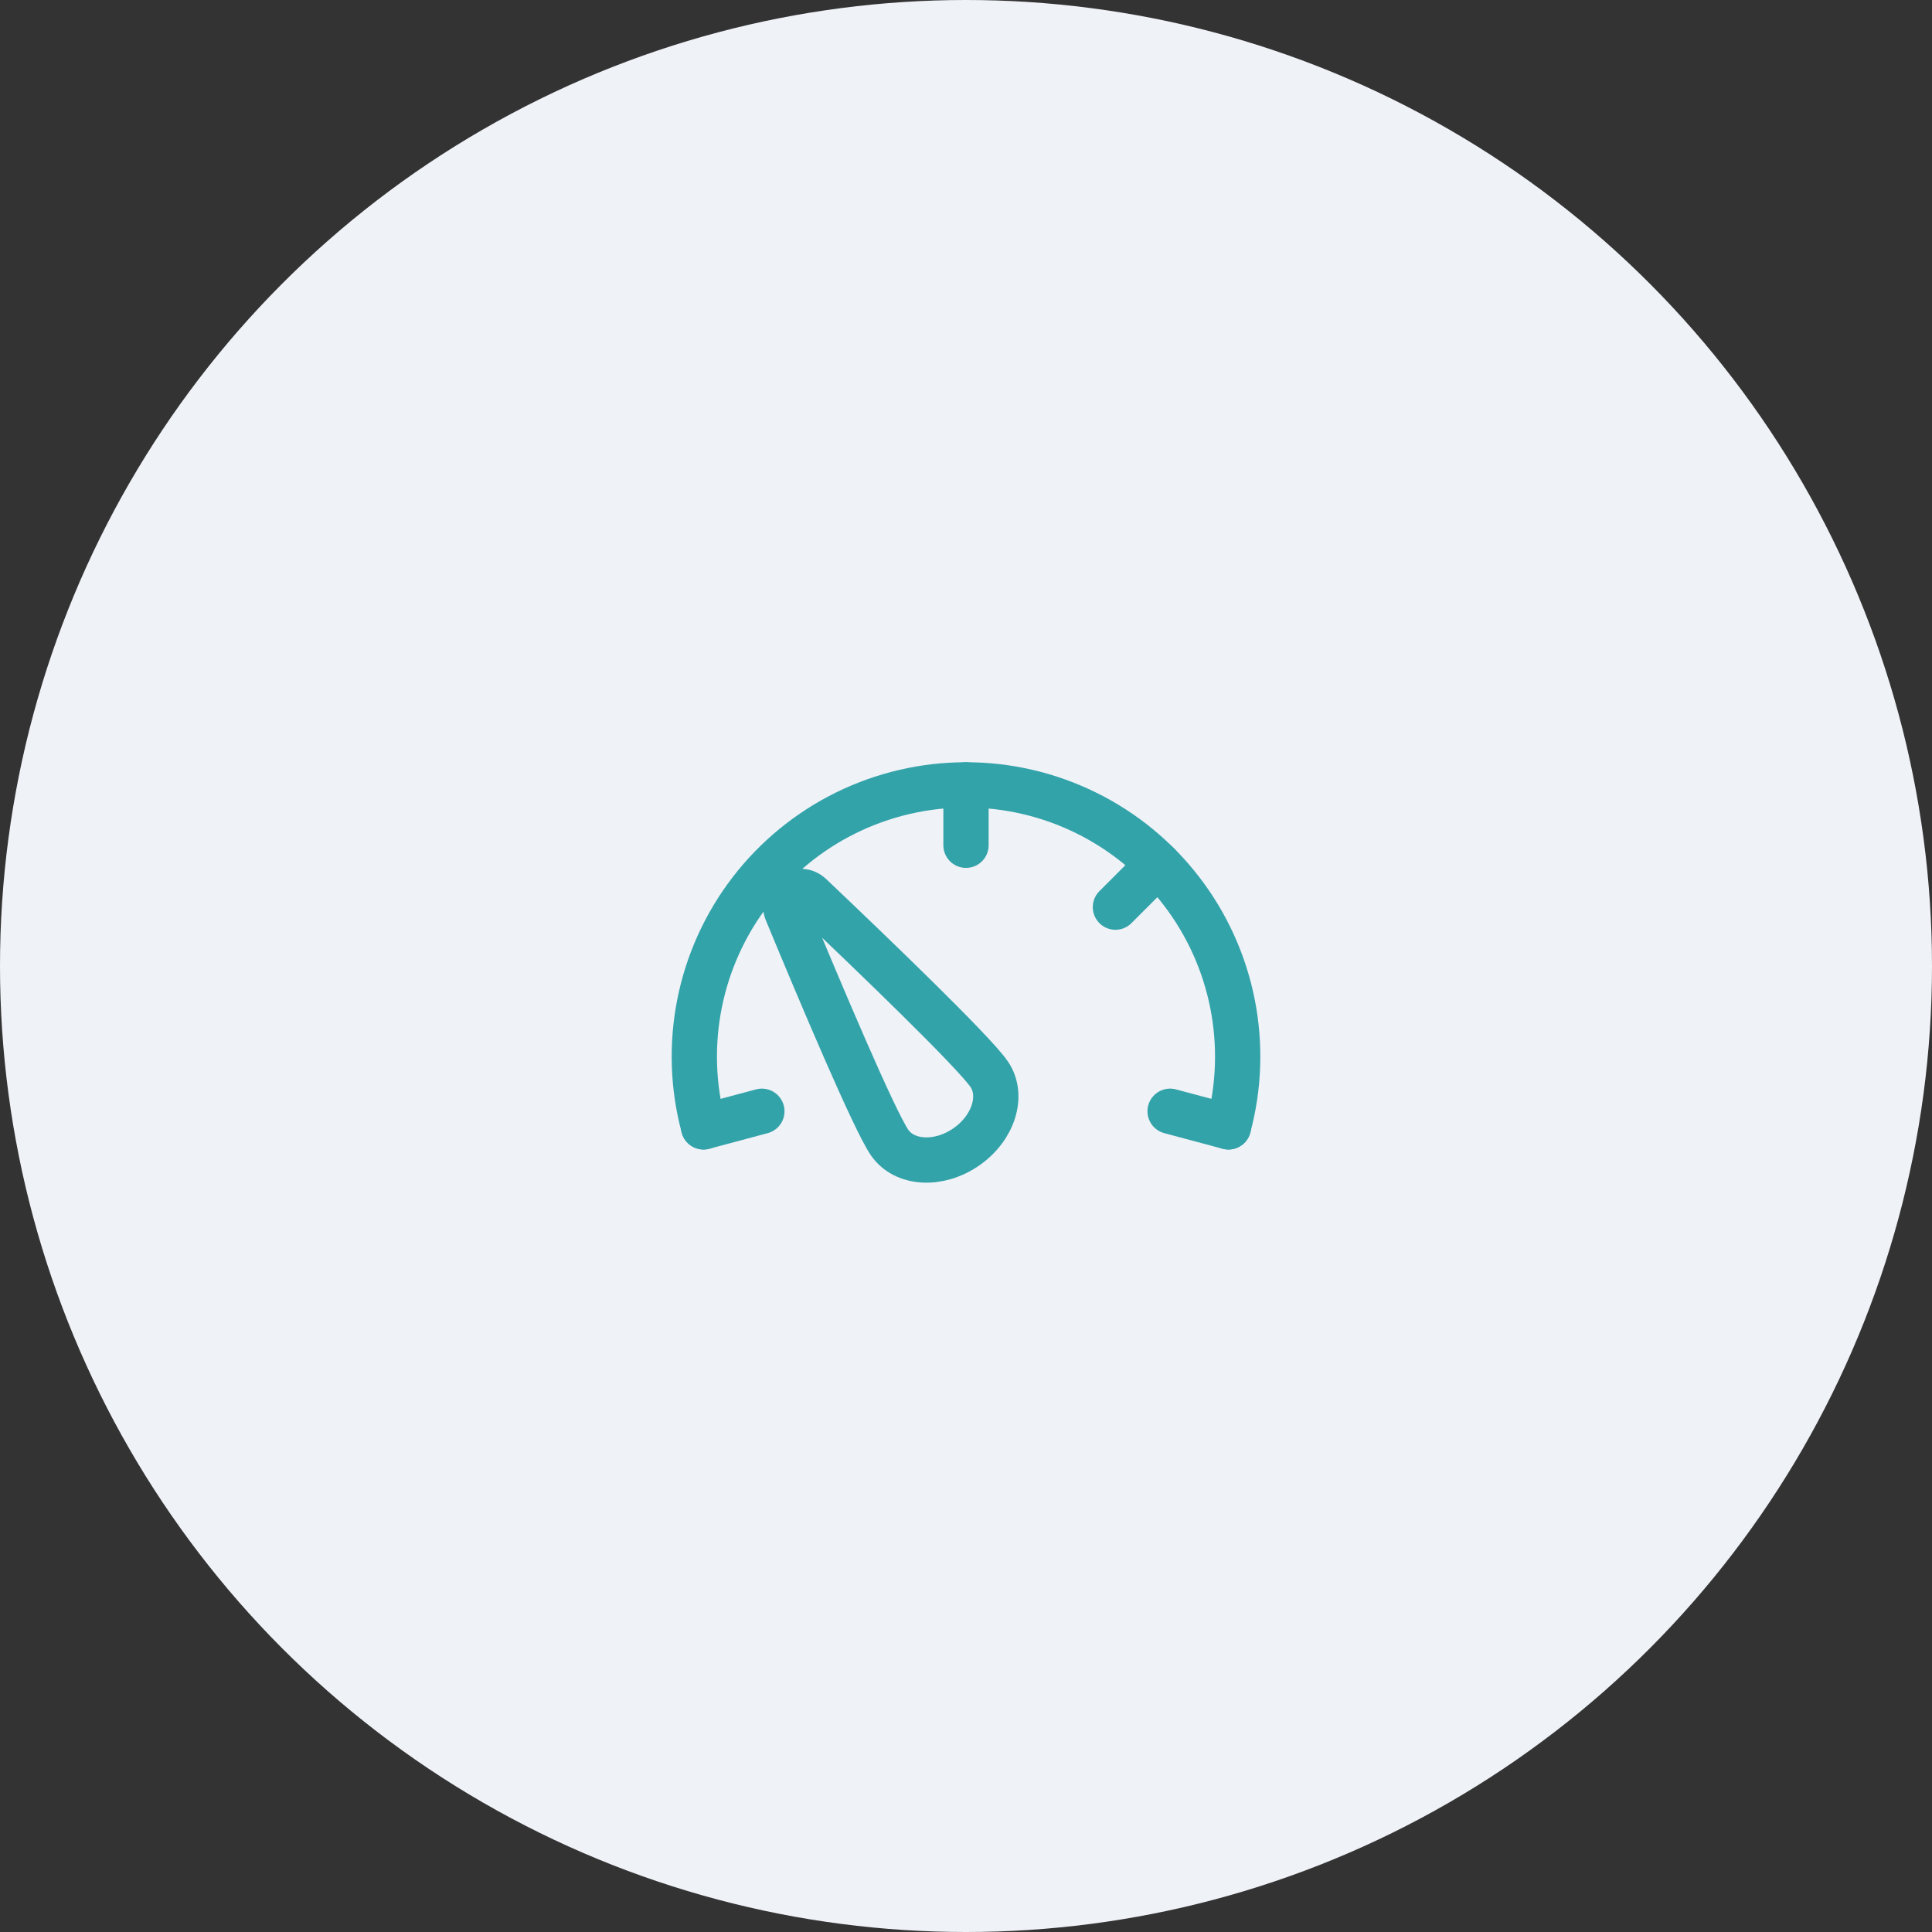 <svg width="64" height="64" viewBox="0 0 64 64" fill="none" xmlns="http://www.w3.org/2000/svg">
<rect x="0" y="0" width="64" height="64" fill="#333333" stroke="none"/>
<circle cx="32" cy="32" r="32" fill="#EFF2F7"/>
<path d="M40.693 37.329C41.051 35.996 41.096 34.598 40.827 33.244C40.558 31.89 39.98 30.616 39.14 29.521C38.3 28.426 37.219 27.539 35.98 26.928C34.742 26.318 33.38 26 32 26C30.619 26 29.257 26.318 28.019 26.928C26.781 27.539 25.7 28.426 24.86 29.521C24.019 30.616 23.442 31.89 23.173 33.244C22.904 34.598 22.949 35.996 23.307 37.329" stroke="#33A3AA" stroke-width="1.5" stroke-linecap="round"/>
<path d="M32.766 35.582C33.253 36.292 32.91 37.374 32 37.999C31.09 38.625 29.957 38.557 29.469 37.848C28.95 37.092 27.156 32.841 26.067 30.211C25.862 29.716 26.468 29.3 26.857 29.669C28.921 31.628 32.246 34.826 32.766 35.582Z" stroke="#33A3AA" stroke-width="1.5"/>
<path d="M32 26V28" stroke="#33A3AA" stroke-width="1.5" stroke-linecap="round"/>
<path d="M25.636 28.636L27.05 30.05" stroke="#33A3AA" stroke-linecap="round"/>
<path d="M38.364 28.636L36.95 30.05" stroke="#33A3AA" stroke-width="1.5" stroke-linecap="round"/>
<path d="M40.693 37.329L38.761 36.812" stroke="#33A3AA" stroke-width="1.5" stroke-linecap="round"/>
<path d="M23.307 37.329L25.238 36.812" stroke="#33A3AA" stroke-width="1.5" stroke-linecap="round"/>
</svg>
